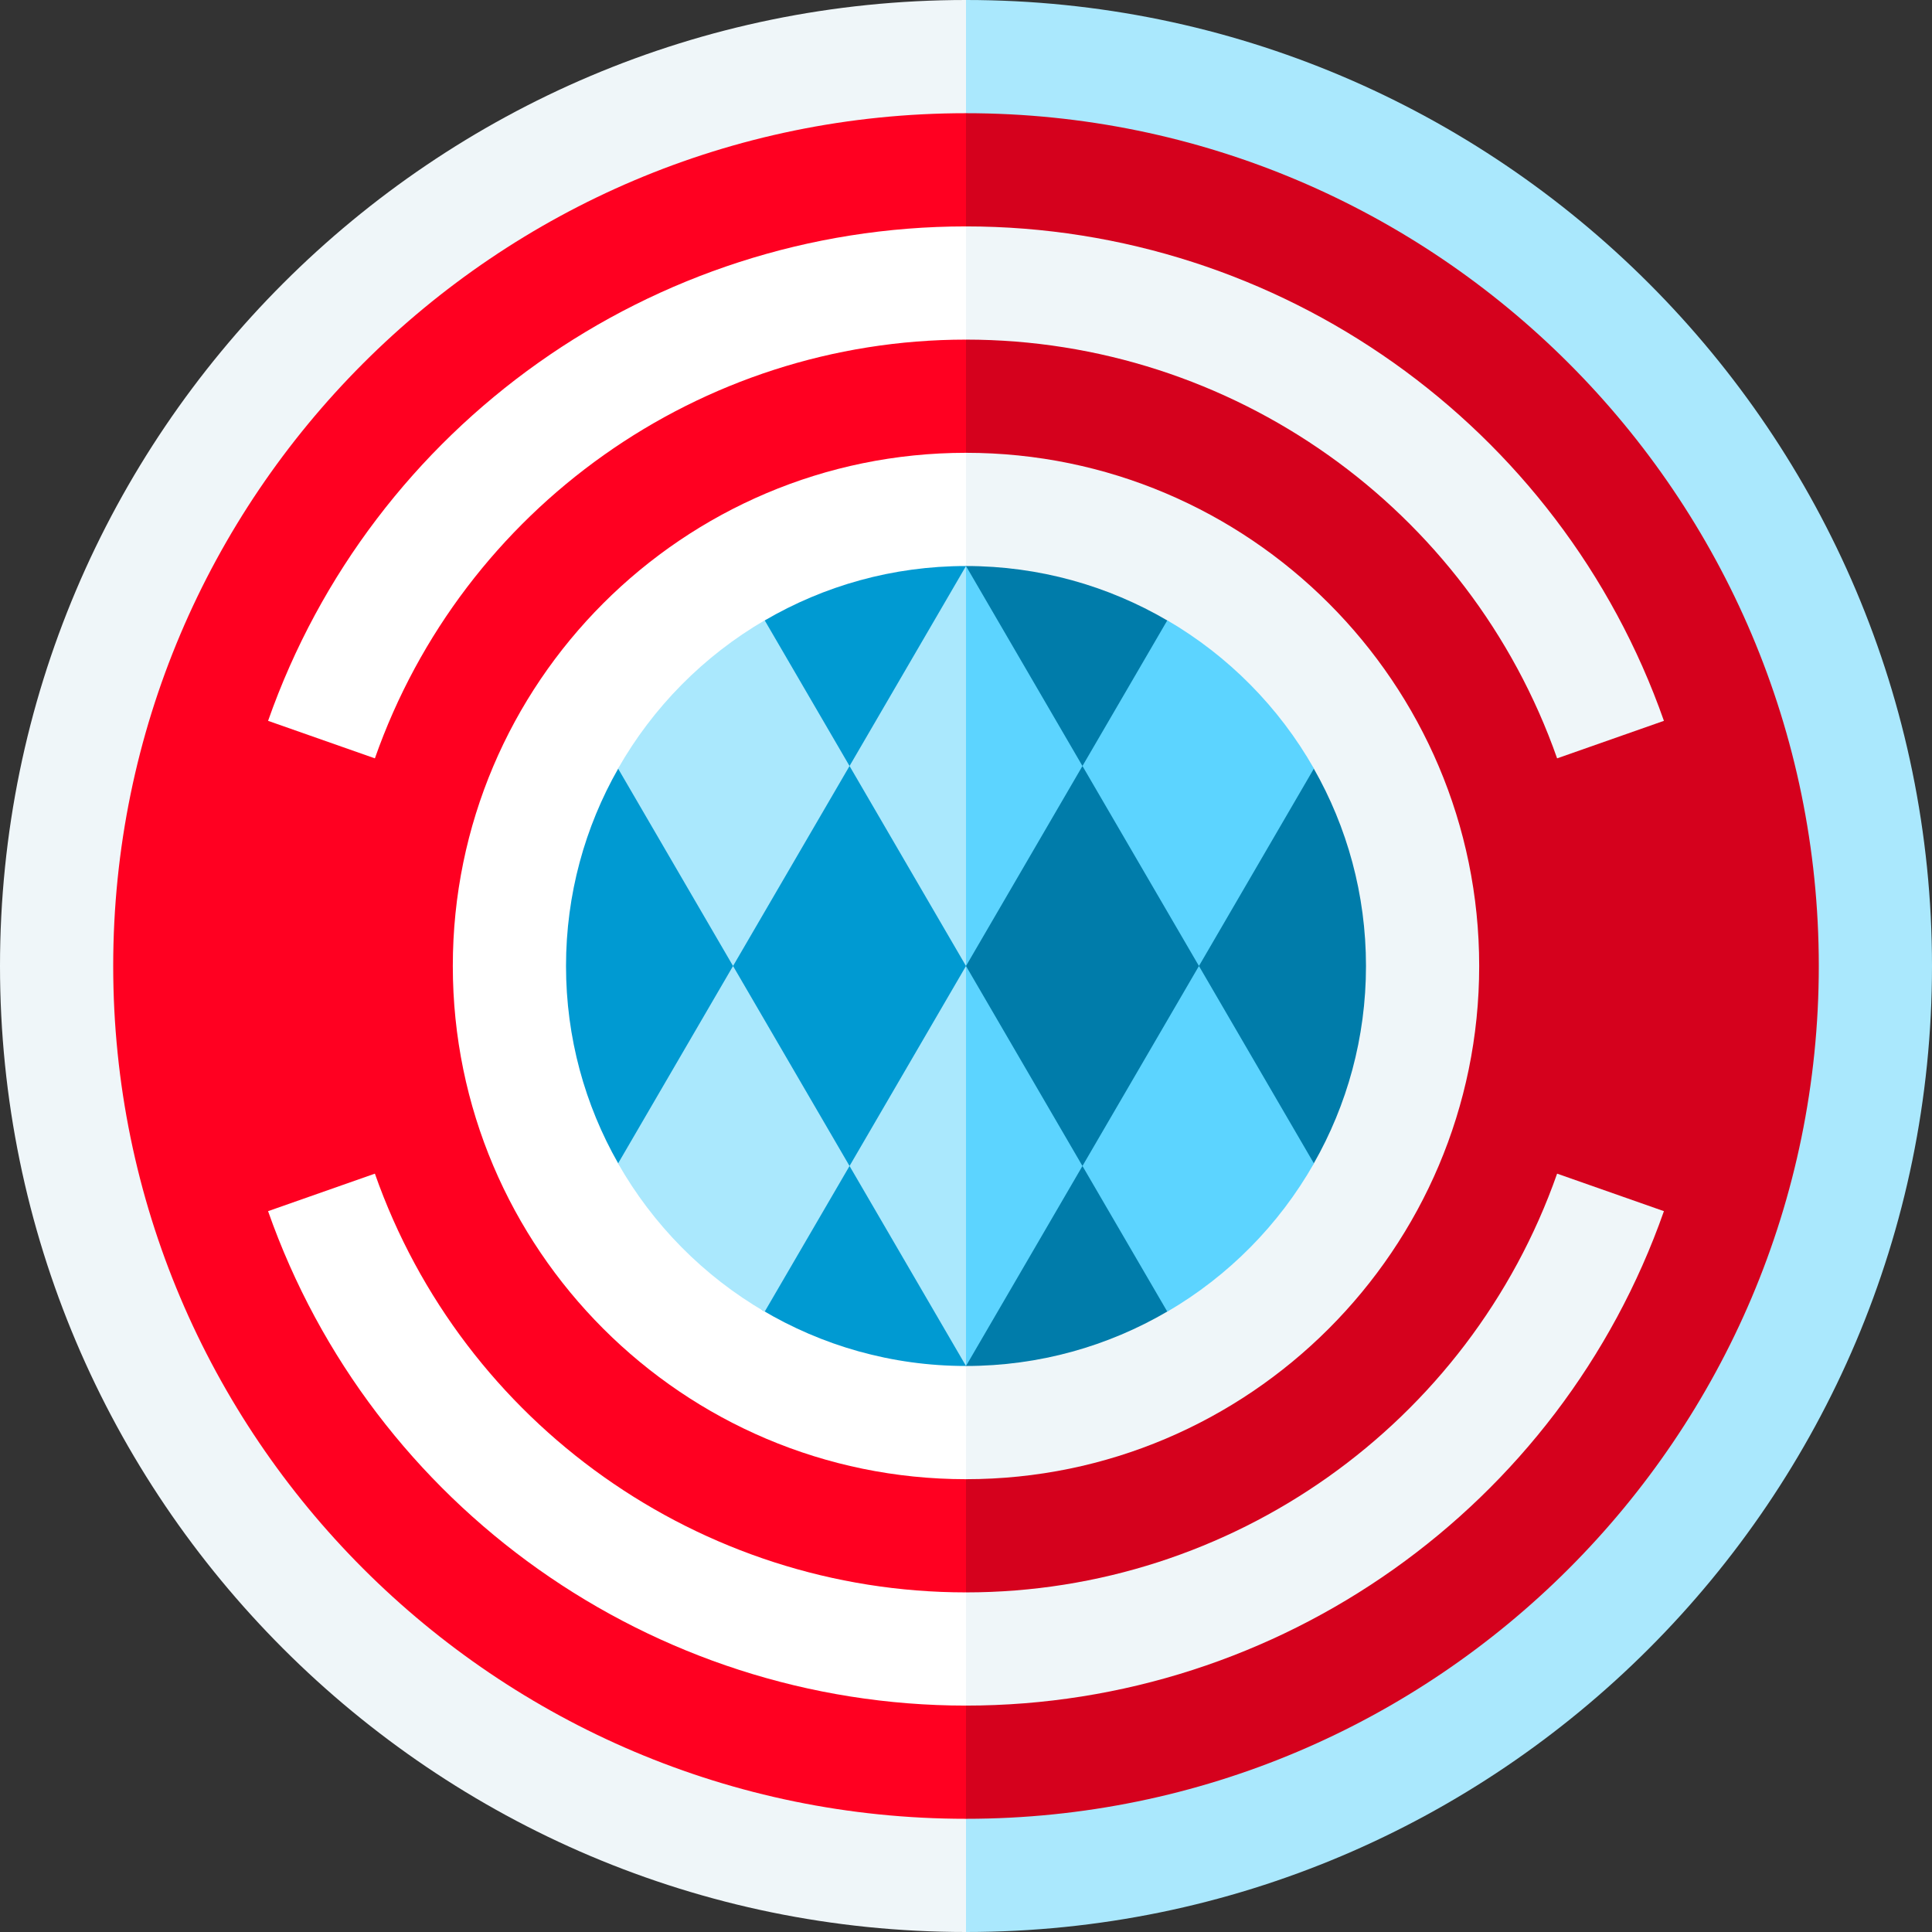 <?xml version="1.0" encoding="iso-8859-1"?>
<!-- Generator: Adobe Illustrator 19.0.0, SVG Export Plug-In . SVG Version: 6.00 Build 0)  -->
<svg version="1.1" id="Capa_1" xmlns="http://www.w3.org/2000/svg" xmlns:xlink="http://www.w3.org/1999/xlink" x="0px" y="0px"
	 viewBox="0 0 512 512" style="enable-background:new 0 0 512 512;" xml:space="preserve">
<rect x="0" y="0" width="512" height="512" fill="#333333" stroke="none"/>
<path style="fill:#AAE8FD;" d="M256,0L99.265,256L256,512c141.159,0,256-114.841,256-256S397.159,0,256,0z"/>
<path style="fill:#EFF6F9;" d="M0,256c0,141.159,114.841,256,256,256V0C114.841,0,0,114.841,0,256z"/>
<path style="fill:#D5011D;" d="M256,30L117.633,256L256,482c124.617,0,226-101.383,226-226S380.617,30,256,30z"/>
<path style="fill:#FF0021;" d="M30,256c0,124.617,101.383,226,226,226V30C131.383,30,30,131.383,30,256z"/>
<path style="fill:#EFF6F9;" d="M256,120l-83.265,136L256,392c74.991,0,136-61.009,136-136S330.991,120,256,120z"/>
<path style="fill:#FFFFFF;" d="M120,256c0,74.991,61.009,136,136,136V120C181.009,120,120,181.009,120,256z"/>
<path style="fill:#007CAA;" d="M348.173,203.693l-38.838-39.273C293.659,155.256,275.432,150,256,150l-61.734,106L256,362
	c19.432,0,37.659-5.256,53.334-14.42l38.838-39.271C356.97,292.865,362,275.009,362,256
	C362,236.992,356.971,219.136,348.173,203.693z"/>
<path style="fill:#009AD2;" d="M202.665,164.42l-38.837,39.271C155.03,219.135,150,236.991,150,256
	c0,19.007,5.029,36.862,13.825,52.304l38.142,38.864C217.799,356.587,236.279,362,256,362V150
	C236.568,150,218.341,155.256,202.665,164.42z"/>
<path style="fill:#EFF6F9;" d="M412.651,200.971l28.305-9.942C413.426,112.656,339.098,60,256,60l-15,15l15,15
	C326.382,90,389.335,134.596,412.651,200.971z"/>
<path style="fill:#FFFFFF;" d="M71.044,191.029l28.305,9.942C122.665,134.596,185.618,90,256,90V60
	C172.902,60,98.574,112.656,71.044,191.029z"/>
<path style="fill:#EFF6F9;" d="M256,422l-15,15l15,15c83.098,0,157.426-52.656,184.956-131.029l-28.305-9.942
	C389.335,377.404,326.382,422,256,422z"/>
<path style="fill:#FFFFFF;" d="M99.349,311.029l-28.305,9.942C98.575,399.344,172.903,452,256,452v-30
	C185.618,422,122.665,377.404,99.349,311.029z"/>
<g>
	<path style="fill:#5CD4FF;" d="M317.734,256l30.468,52.325c-9.251,16.277-22.689,29.855-38.852,39.281L286.863,309L317.734,256z"/>
	<path style="fill:#5CD4FF;" d="M348.202,203.675L317.734,256l-30.871-53l22.488-38.607
		C325.513,173.819,338.952,187.398,348.202,203.675z"/>
	<polygon style="fill:#5CD4FF;" points="256,256 286.863,309 256,362 	"/>
	<polygon style="fill:#5CD4FF;" points="286.863,203 256,256 256,150 	"/>
</g>
<g>
	<polygon style="fill:#AAE8FD;" points="256,256 256,362 225.137,309 	"/>
	<polygon style="fill:#AAE8FD;" points="256,150 256,256 225.137,203 	"/>
	<path style="fill:#AAE8FD;" d="M225.137,309l-22.488,38.607c-16.163-9.426-29.601-23.005-38.852-39.281L194.266,256L225.137,309z"
		/>
	<path style="fill:#AAE8FD;" d="M202.65,164.393L225.137,203l-30.871,53l-30.468-52.325
		C173.048,187.398,186.487,173.819,202.65,164.393z"/>
</g>
<g>
</g>
<g>
</g>
<g>
</g>
<g>
</g>
<g>
</g>
<g>
</g>
<g>
</g>
<g>
</g>
<g>
</g>
<g>
</g>
<g>
</g>
<g>
</g>
<g>
</g>
<g>
</g>
<g>
</g>
</svg>
